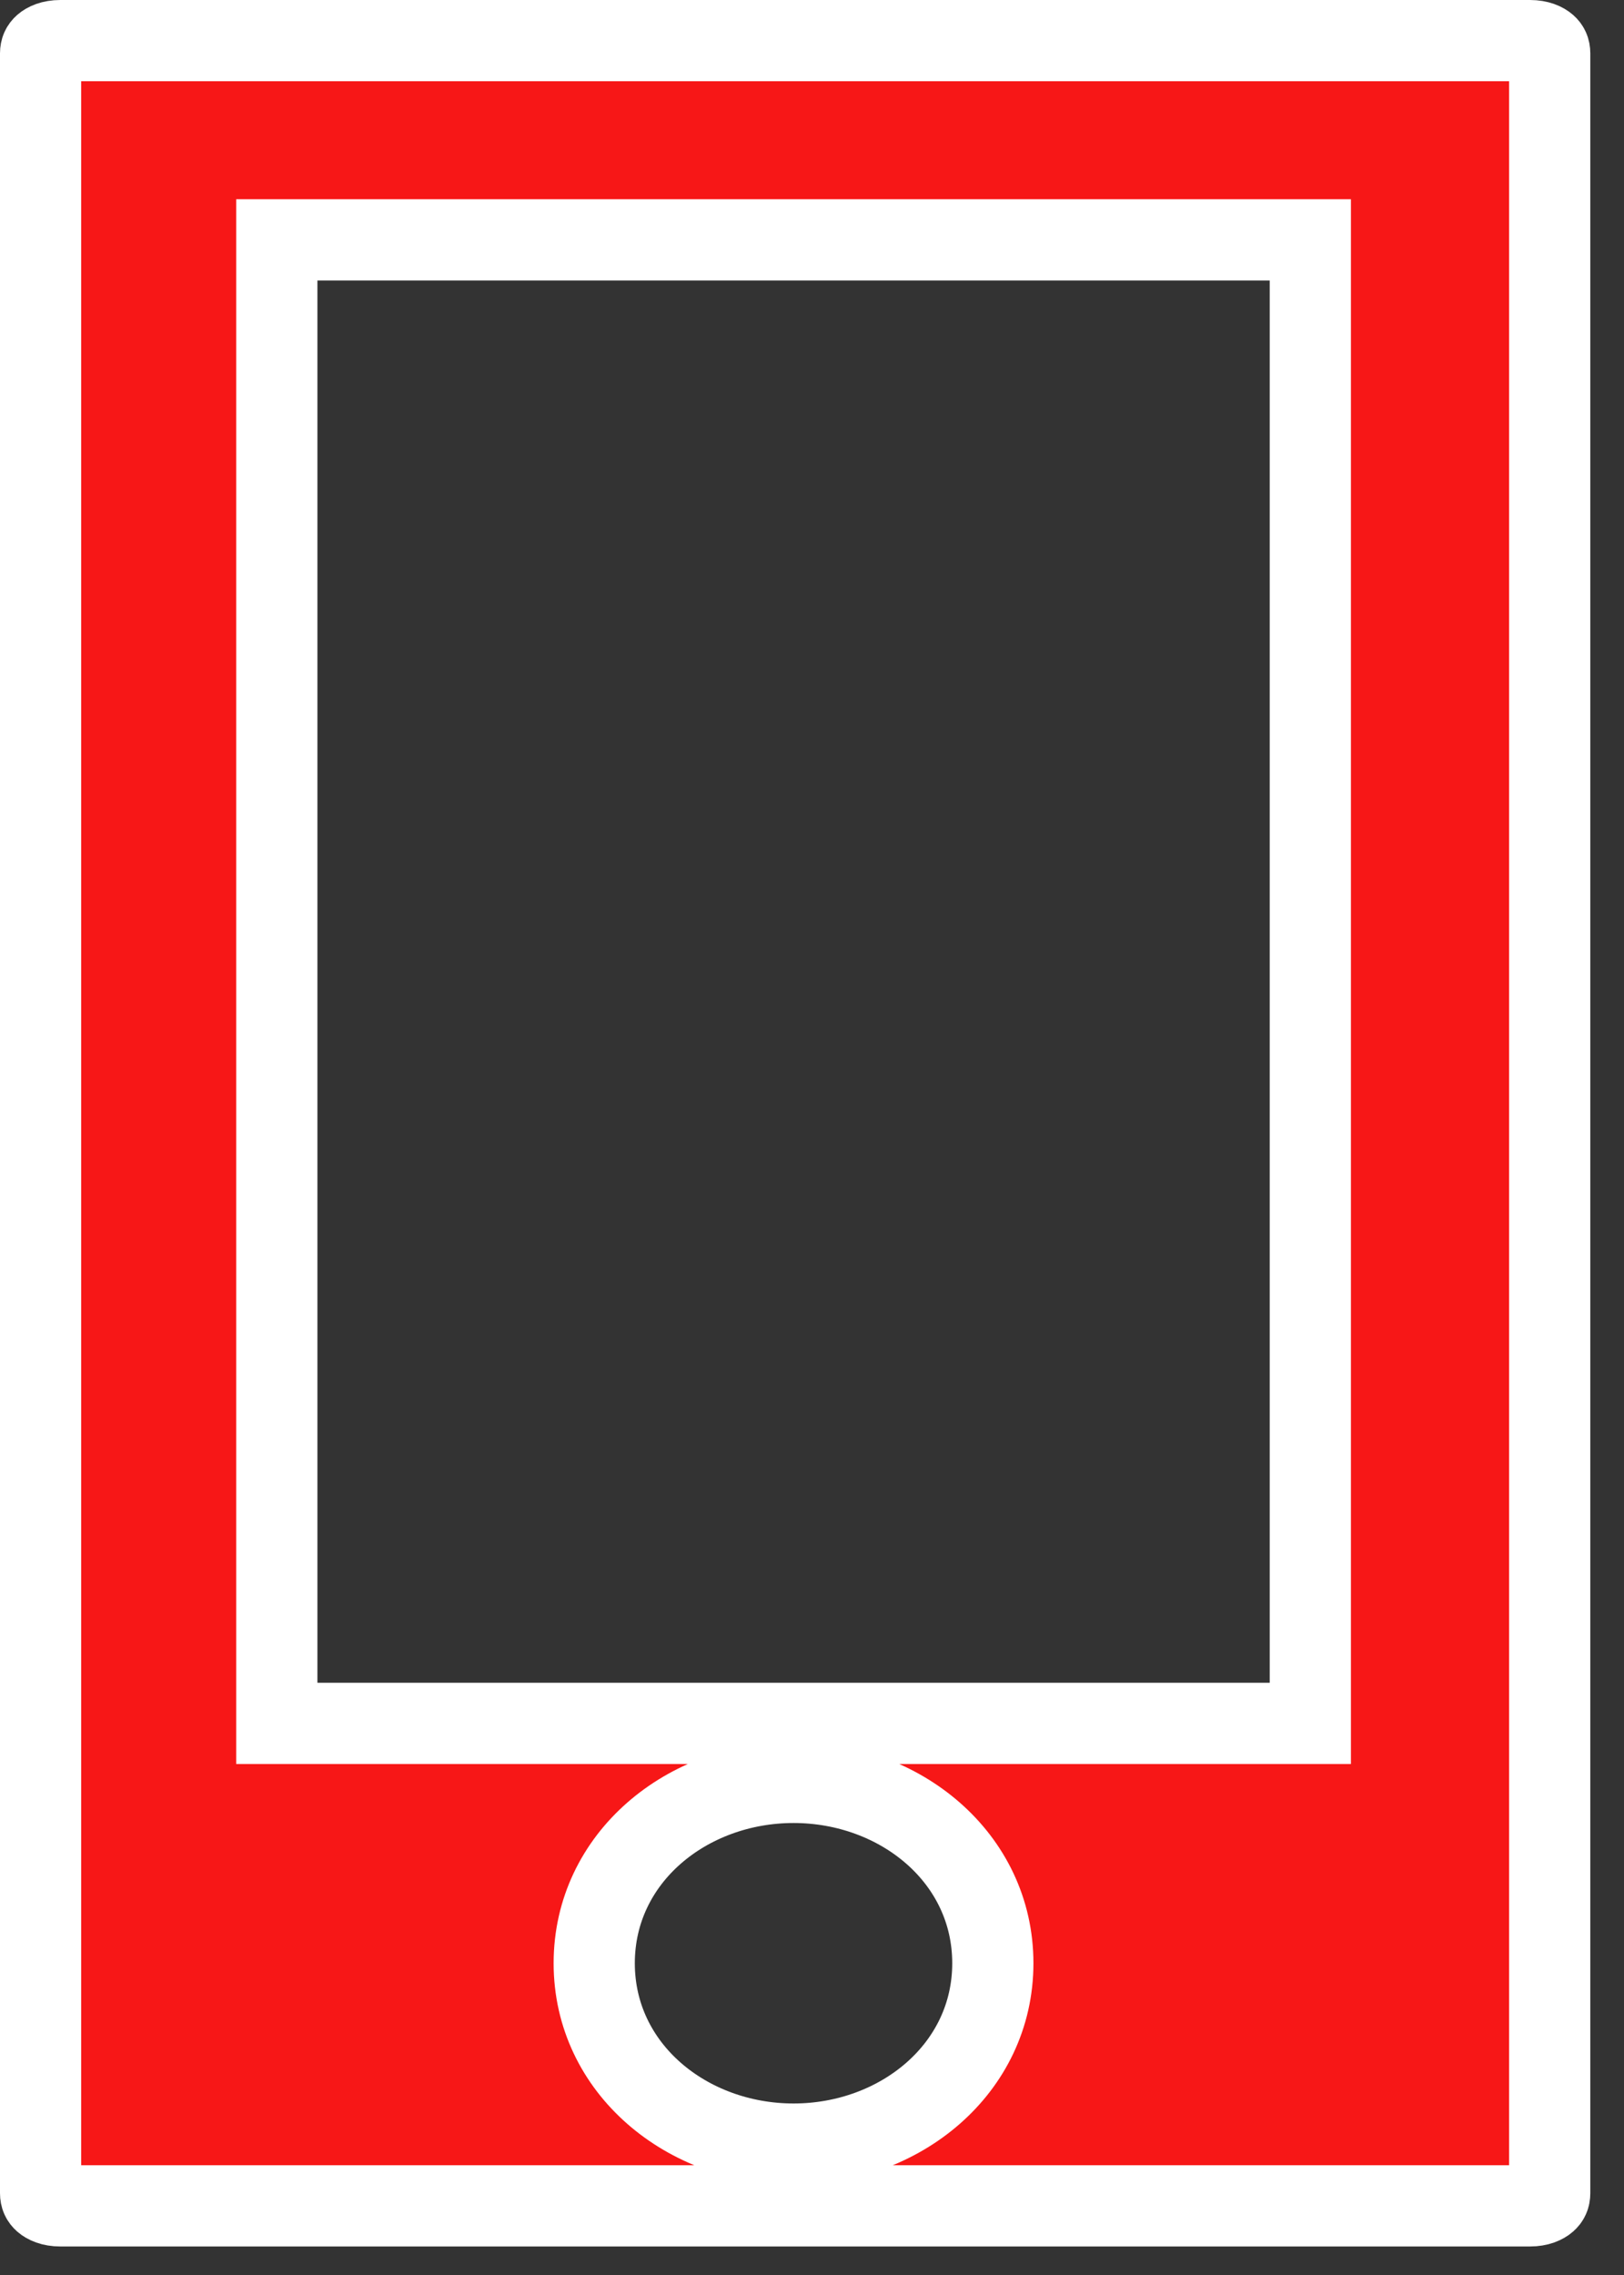 <svg width="20" height="28" viewBox="0 0 20 28" fill="none" xmlns="http://www.w3.org/2000/svg">
<rect x="0" y="0" width="20" height="28" fill="#333333" stroke="none"/>
<path d="M3.909 2.952H3.409V3.452V20.711V21.211H3.909H15.637H16.137V20.711V3.452V2.952H15.637H3.909ZM0.5 0.656C0.5 0.612 0.515 0.583 0.541 0.56C0.571 0.534 0.634 0.5 0.743 0.5H18.842C18.951 0.5 19.014 0.534 19.044 0.56C19.07 0.583 19.085 0.612 19.085 0.656V26.993C19.085 27.038 19.07 27.066 19.044 27.089C19.014 27.115 18.951 27.149 18.842 27.149H0.743C0.634 27.149 0.571 27.115 0.541 27.089C0.515 27.066 0.5 27.038 0.5 26.993V0.656ZM12.227 24.163C12.227 22.863 11.083 21.937 9.773 21.937C8.462 21.937 7.318 22.863 7.318 24.163C7.318 25.462 8.462 26.389 9.773 26.389C11.083 26.389 12.227 25.462 12.227 24.163Z" fill="#F71717" stroke="white"/>
</svg>
